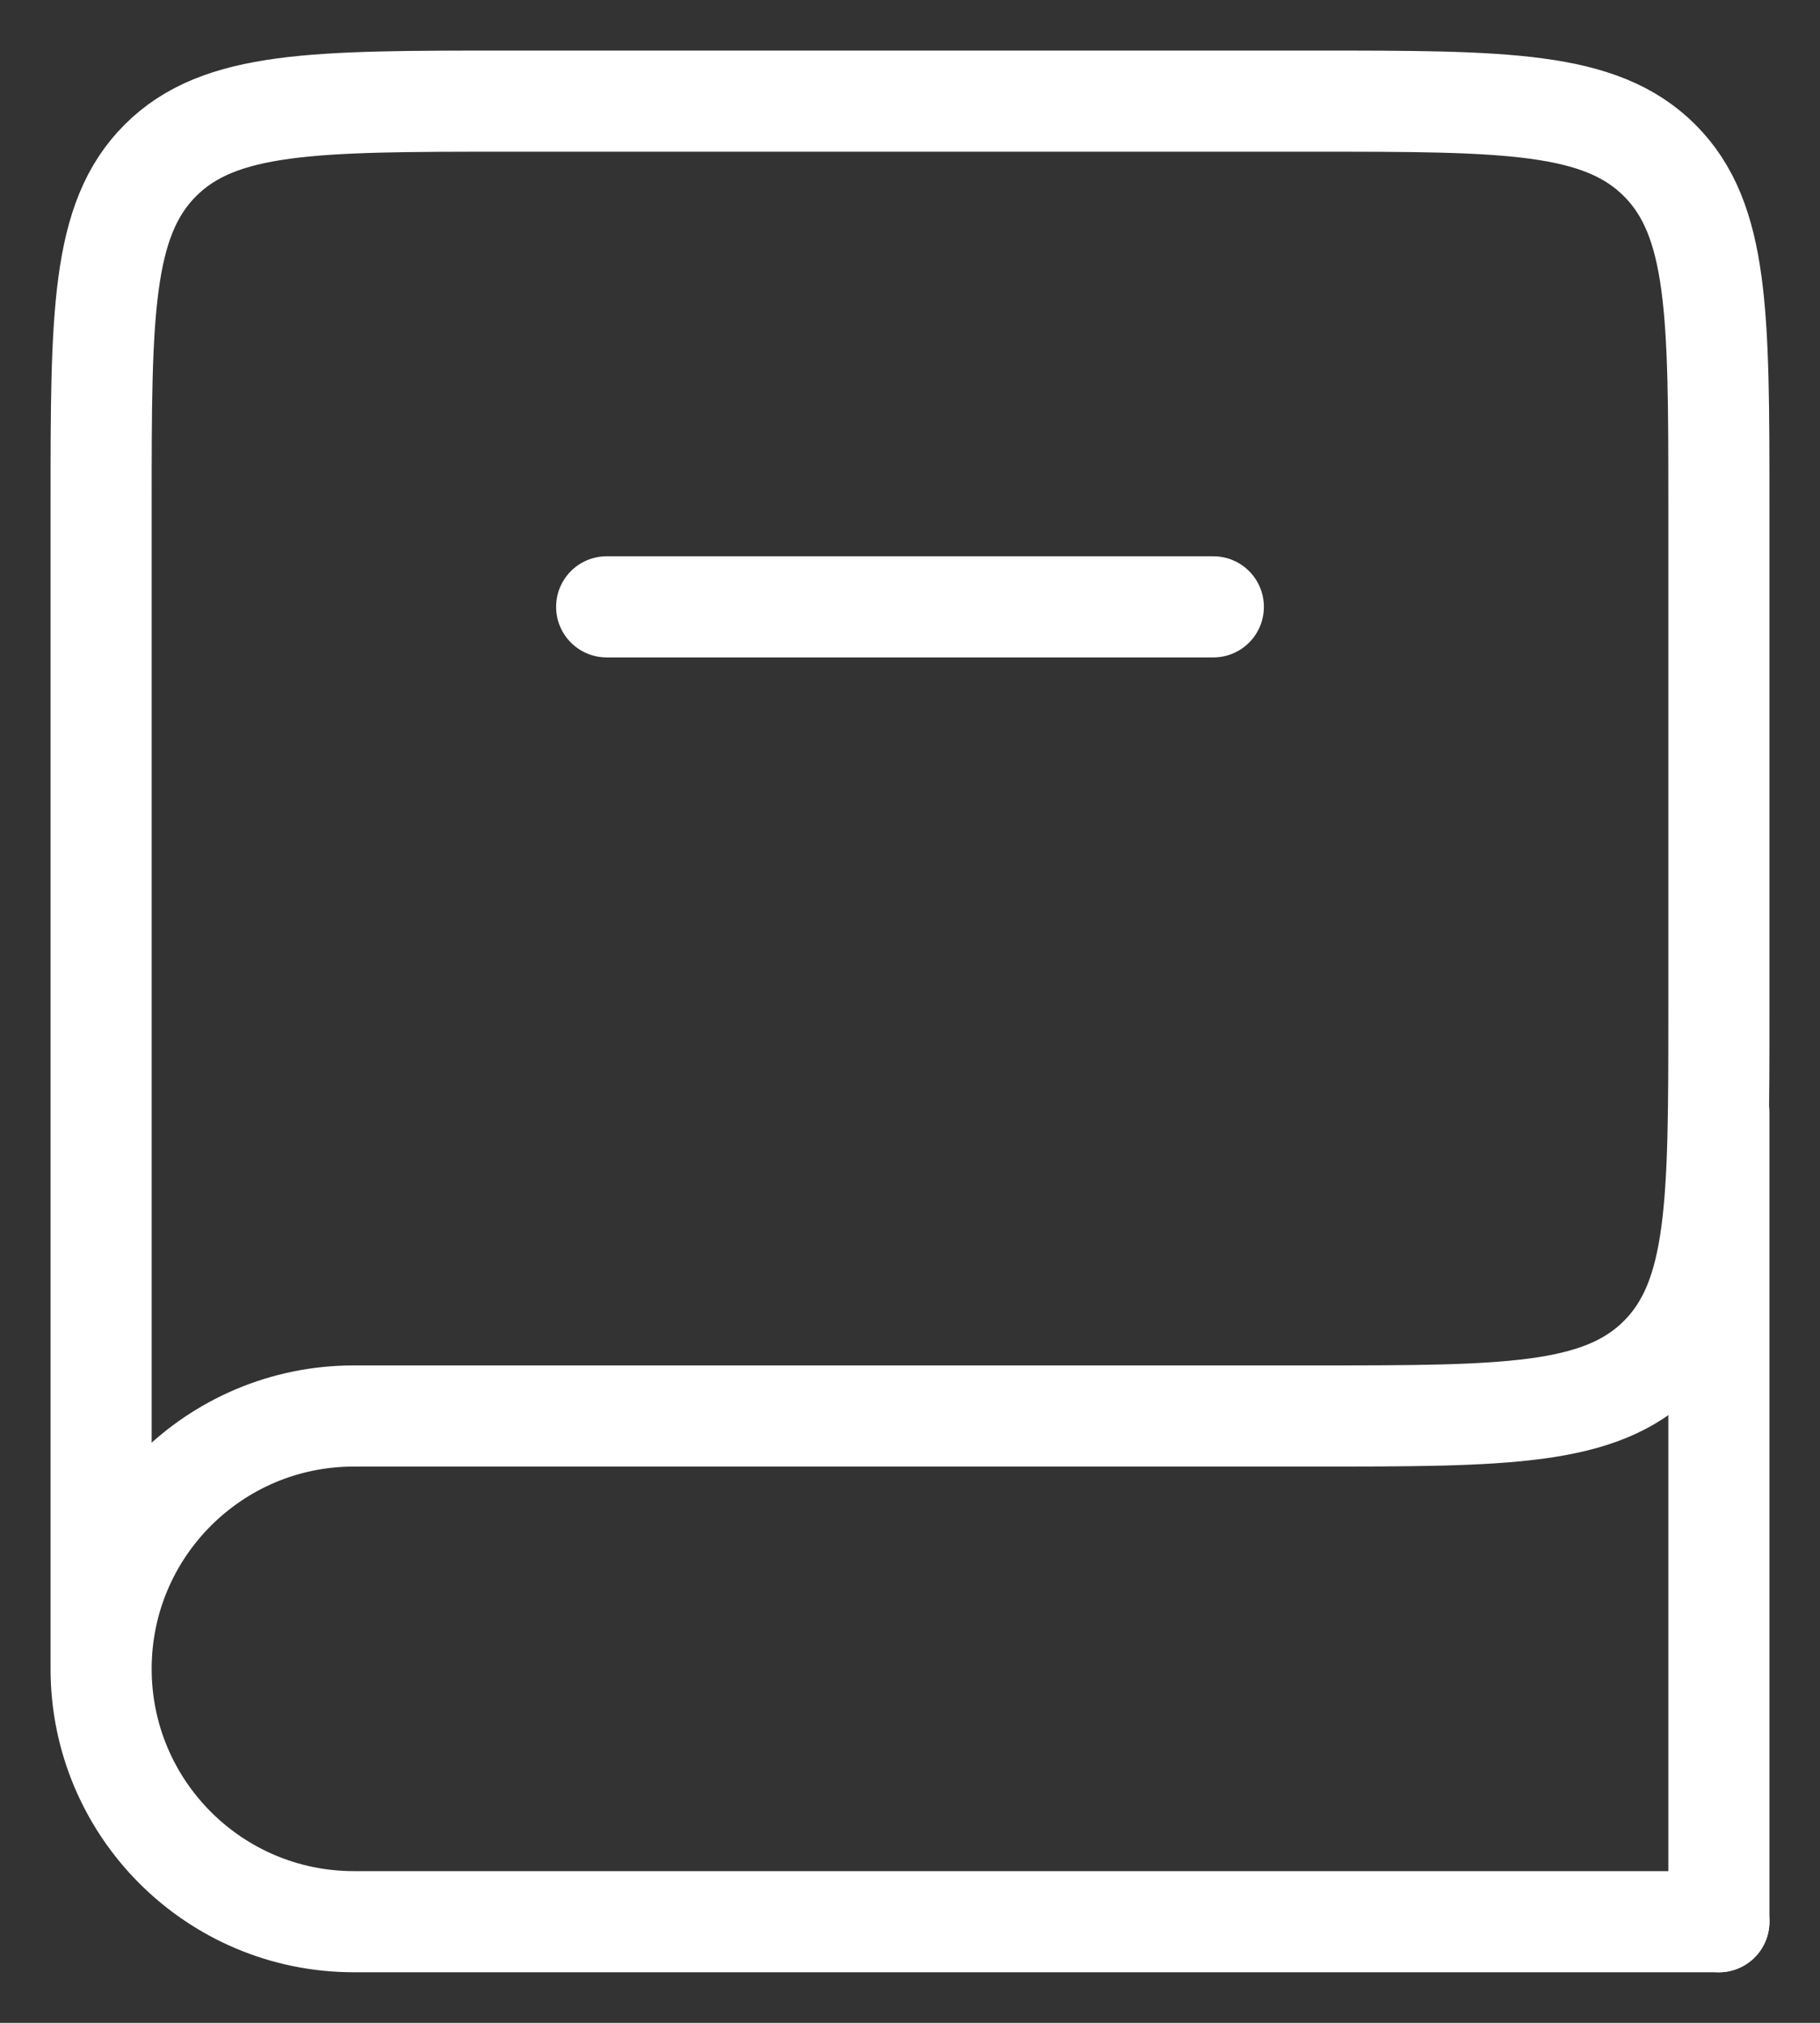 <svg width="18" height="20" viewBox="0 0 18 20" fill="none" xmlns="http://www.w3.org/2000/svg">
<rect x="0" y="0" width="18" height="20" fill="#333333" stroke="none"/>
<path d="M17 19H3.5C2.119 19 1 17.881 1 16.5V16.5M1 16.5V5C1 3.114 1 2.172 1.586 1.586C2.172 1 3.114 1 5 1H13C14.886 1 15.828 1 16.414 1.586C17 2.172 17 3.114 17 5V10C17 11.886 17 12.828 16.414 13.414C15.828 14 14.886 14 13 14H3.5C2.119 14 1 15.119 1 16.5V16.5Z" stroke="white" stroke-linecap="round"/>
<path d="M6 6L12 6" stroke="white" stroke-linecap="round"/>
<path d="M17 19V11" stroke="white" stroke-linecap="round"/>
</svg>
